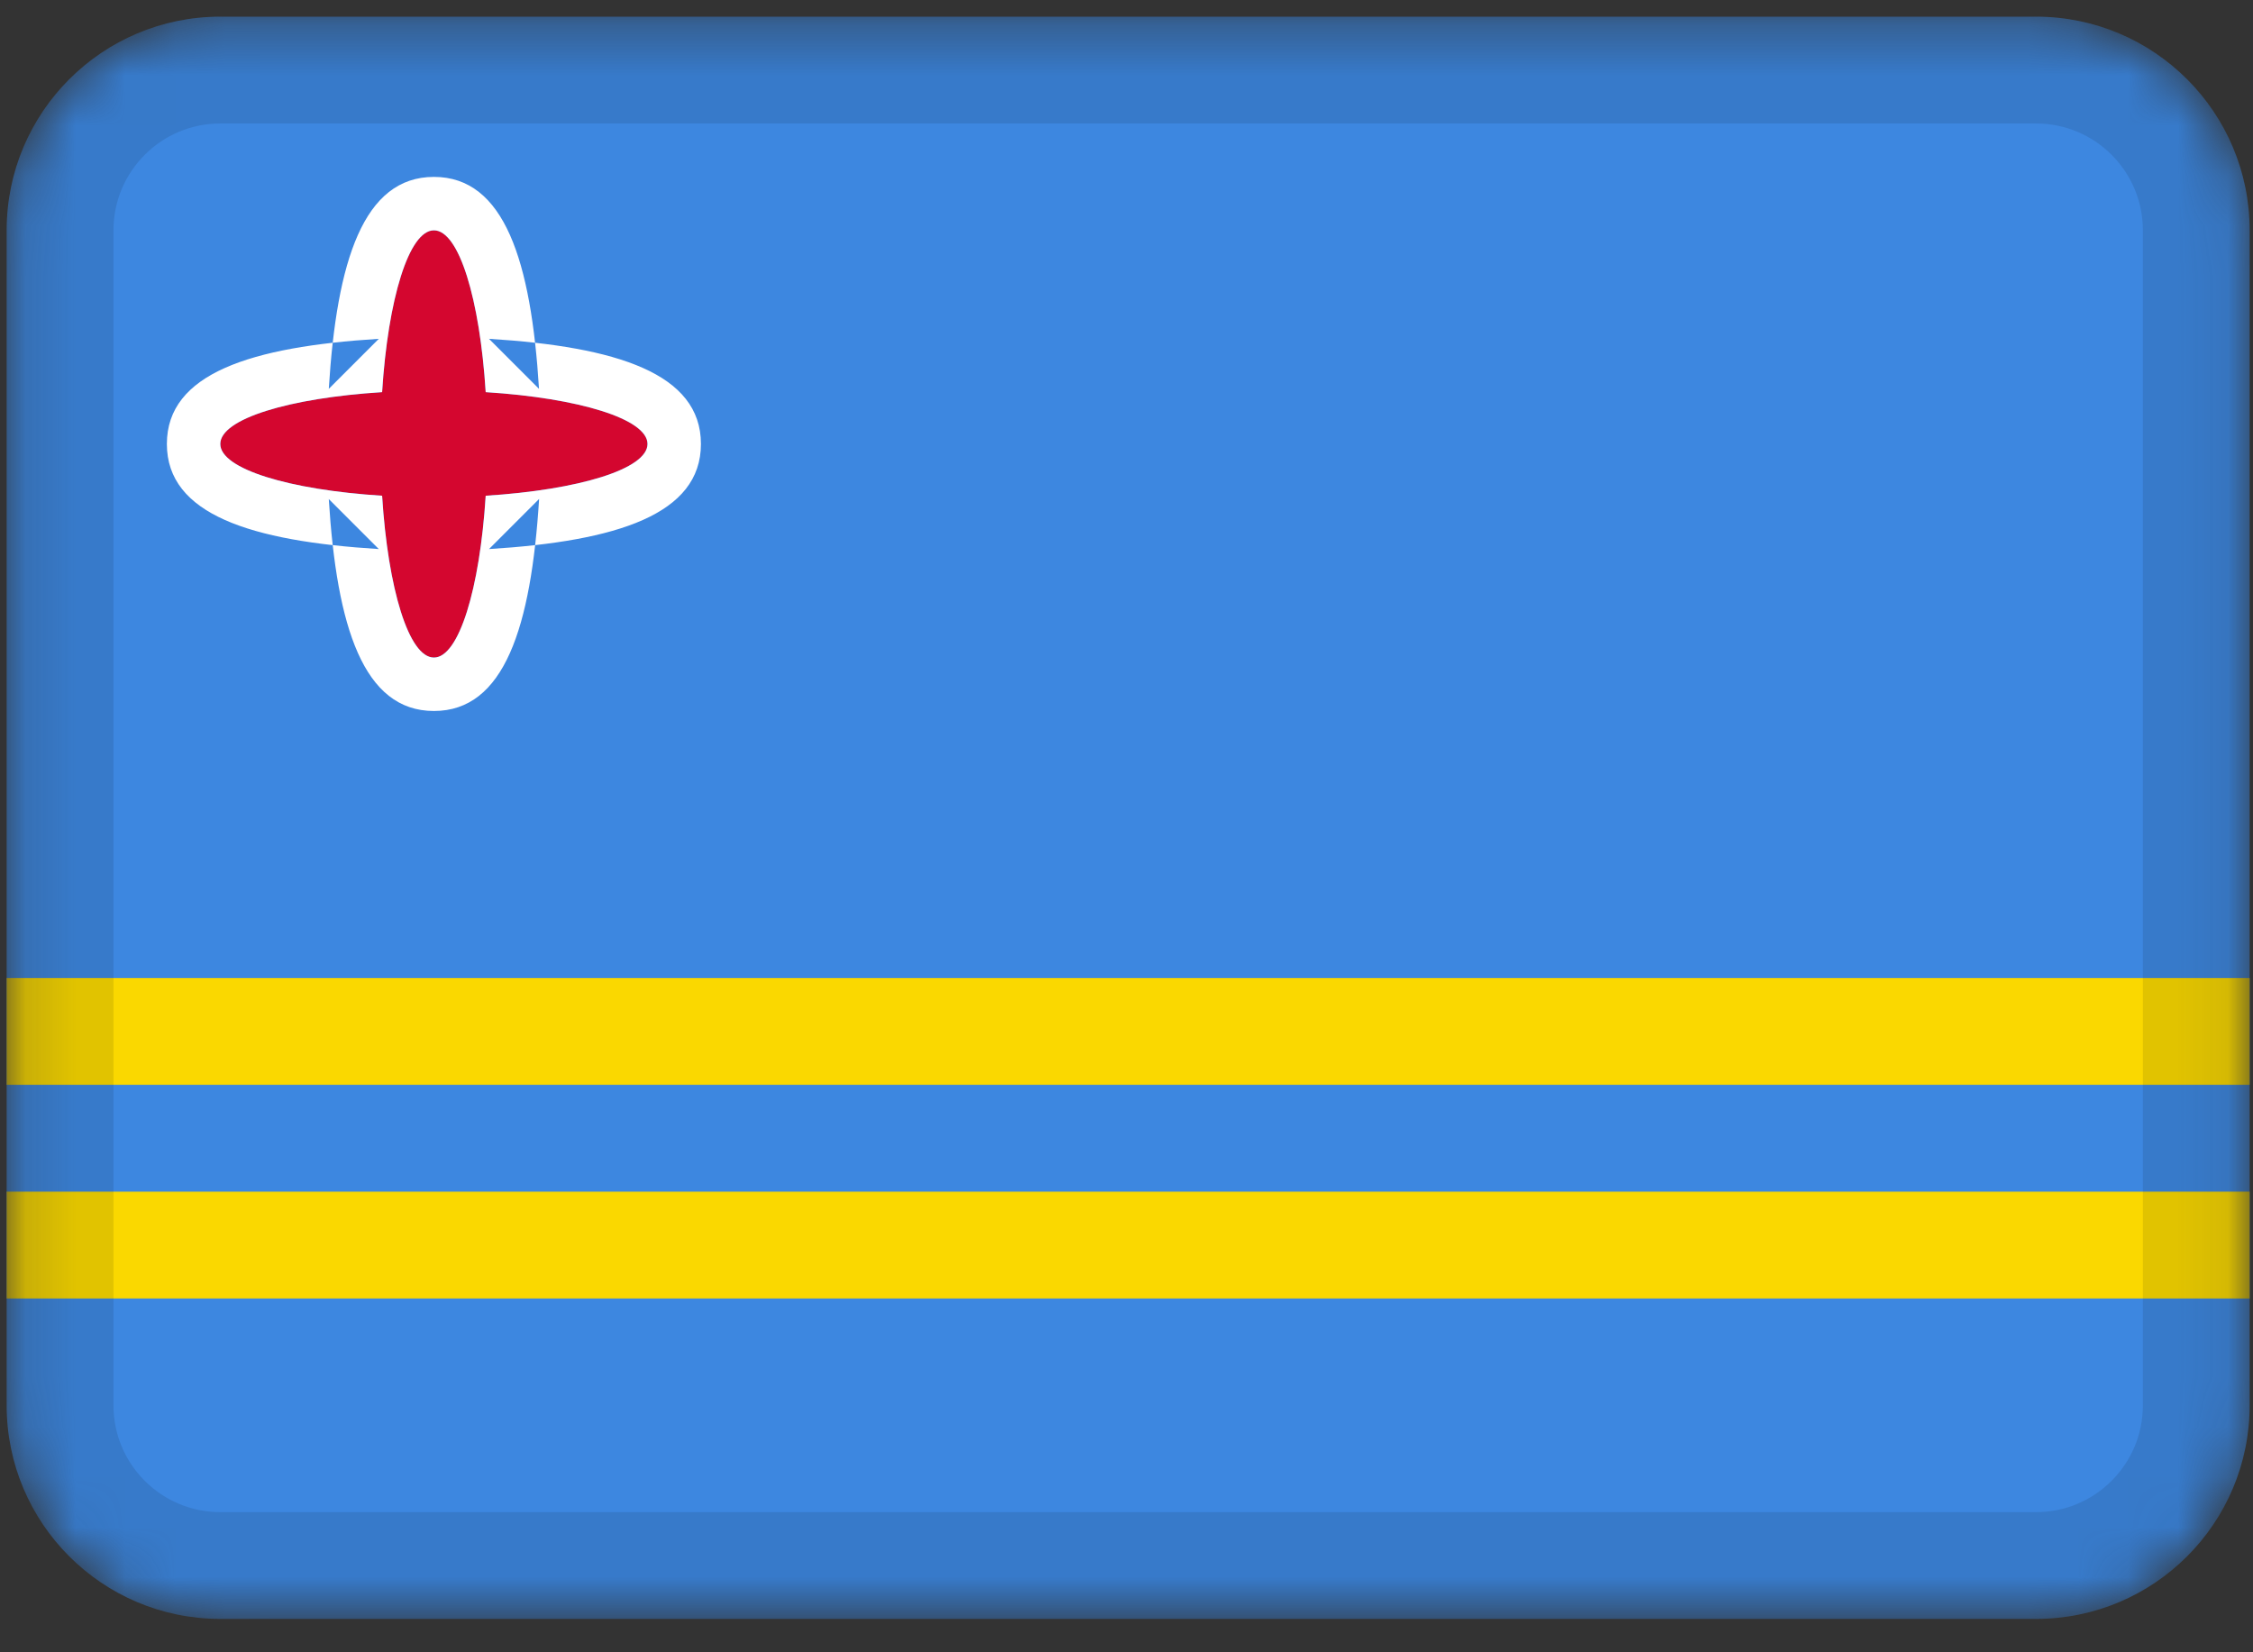 <svg width="45" height="33" viewBox="0 0 45 33" fill="none" xmlns="http://www.w3.org/2000/svg">
<rect x="0" y="0" width="45" height="33" fill="#333333" stroke="none"/>
<mask id="mask0_3_203" style="mask-type:alpha" maskUnits="userSpaceOnUse" x="0" y="0" width="45" height="33">
<path d="M40.667 0.333H4.4C2.044 0.333 0.133 2.244 0.133 4.6V28.067C0.133 30.423 2.044 32.333 4.4 32.333H40.667C43.023 32.333 44.933 30.423 44.933 28.067V4.6C44.933 2.244 43.023 0.333 40.667 0.333Z" fill="white"/>
</mask>
<g mask="url(#mask0_3_203)">
<path d="M40.667 0.333H4.4C2.044 0.333 0.133 2.244 0.133 4.6V28.067C0.133 30.423 2.044 32.333 4.4 32.333H40.667C43.023 32.333 44.933 30.423 44.933 28.067V4.6C44.933 2.244 43.023 0.333 40.667 0.333Z" fill="#3D87E0"/>
<path fill-rule="evenodd" clip-rule="evenodd" d="M9.701 9.901C11.557 9.784 12.933 9.368 12.933 8.867C12.933 8.367 11.557 7.949 9.701 7.832C9.584 5.976 9.168 4.6 8.667 4.6C8.167 4.6 7.749 5.976 7.632 7.832C5.776 7.949 4.4 8.365 4.4 8.867C4.4 9.366 5.776 9.784 7.632 9.901C7.749 11.757 8.165 13.133 8.667 13.133C9.166 13.133 9.584 11.757 9.701 9.901Z" fill="#D4062F"/>
<path fill-rule="evenodd" clip-rule="evenodd" d="M9.701 9.901C11.557 9.784 12.933 9.368 12.933 8.867C12.933 8.367 11.557 7.949 9.701 7.832C9.584 5.976 9.168 4.6 8.667 4.6C8.167 4.6 7.749 5.976 7.632 7.832C5.776 7.949 4.4 8.365 4.4 8.867C4.4 9.366 5.776 9.784 7.632 9.901C7.749 11.757 8.165 13.133 8.667 13.133C9.166 13.133 9.584 11.757 9.701 9.901ZM9.765 10.968L10.768 9.965C10.608 12.521 10.075 14.2 8.667 14.2C7.259 14.2 6.725 12.519 6.567 9.967L7.566 10.966C5.014 10.808 3.333 10.275 3.333 8.867C3.333 7.459 5.014 6.925 7.566 6.767L6.567 7.766C6.725 5.214 7.259 3.533 8.667 3.533C10.075 3.533 10.608 5.214 10.766 7.766L9.767 6.767C12.319 6.925 14 7.459 14 8.867C14 10.275 12.319 10.808 9.767 10.966L9.765 10.968Z" fill="white"/>
<path fill-rule="evenodd" clip-rule="evenodd" d="M0.133 19.533H44.933V21.667H0.133V19.533ZM0.133 23.8H44.933V25.933H0.133V23.8Z" fill="#FAD800"/>
<path d="M40.667 1.4H4.4C2.633 1.4 1.2 2.833 1.2 4.6V28.067C1.2 29.834 2.633 31.267 4.4 31.267H40.667C42.434 31.267 43.867 29.834 43.867 28.067V4.6C43.867 2.833 42.434 1.4 40.667 1.4Z" stroke="black" stroke-opacity="0.1" stroke-width="2.133"/>
</g>
</svg>
